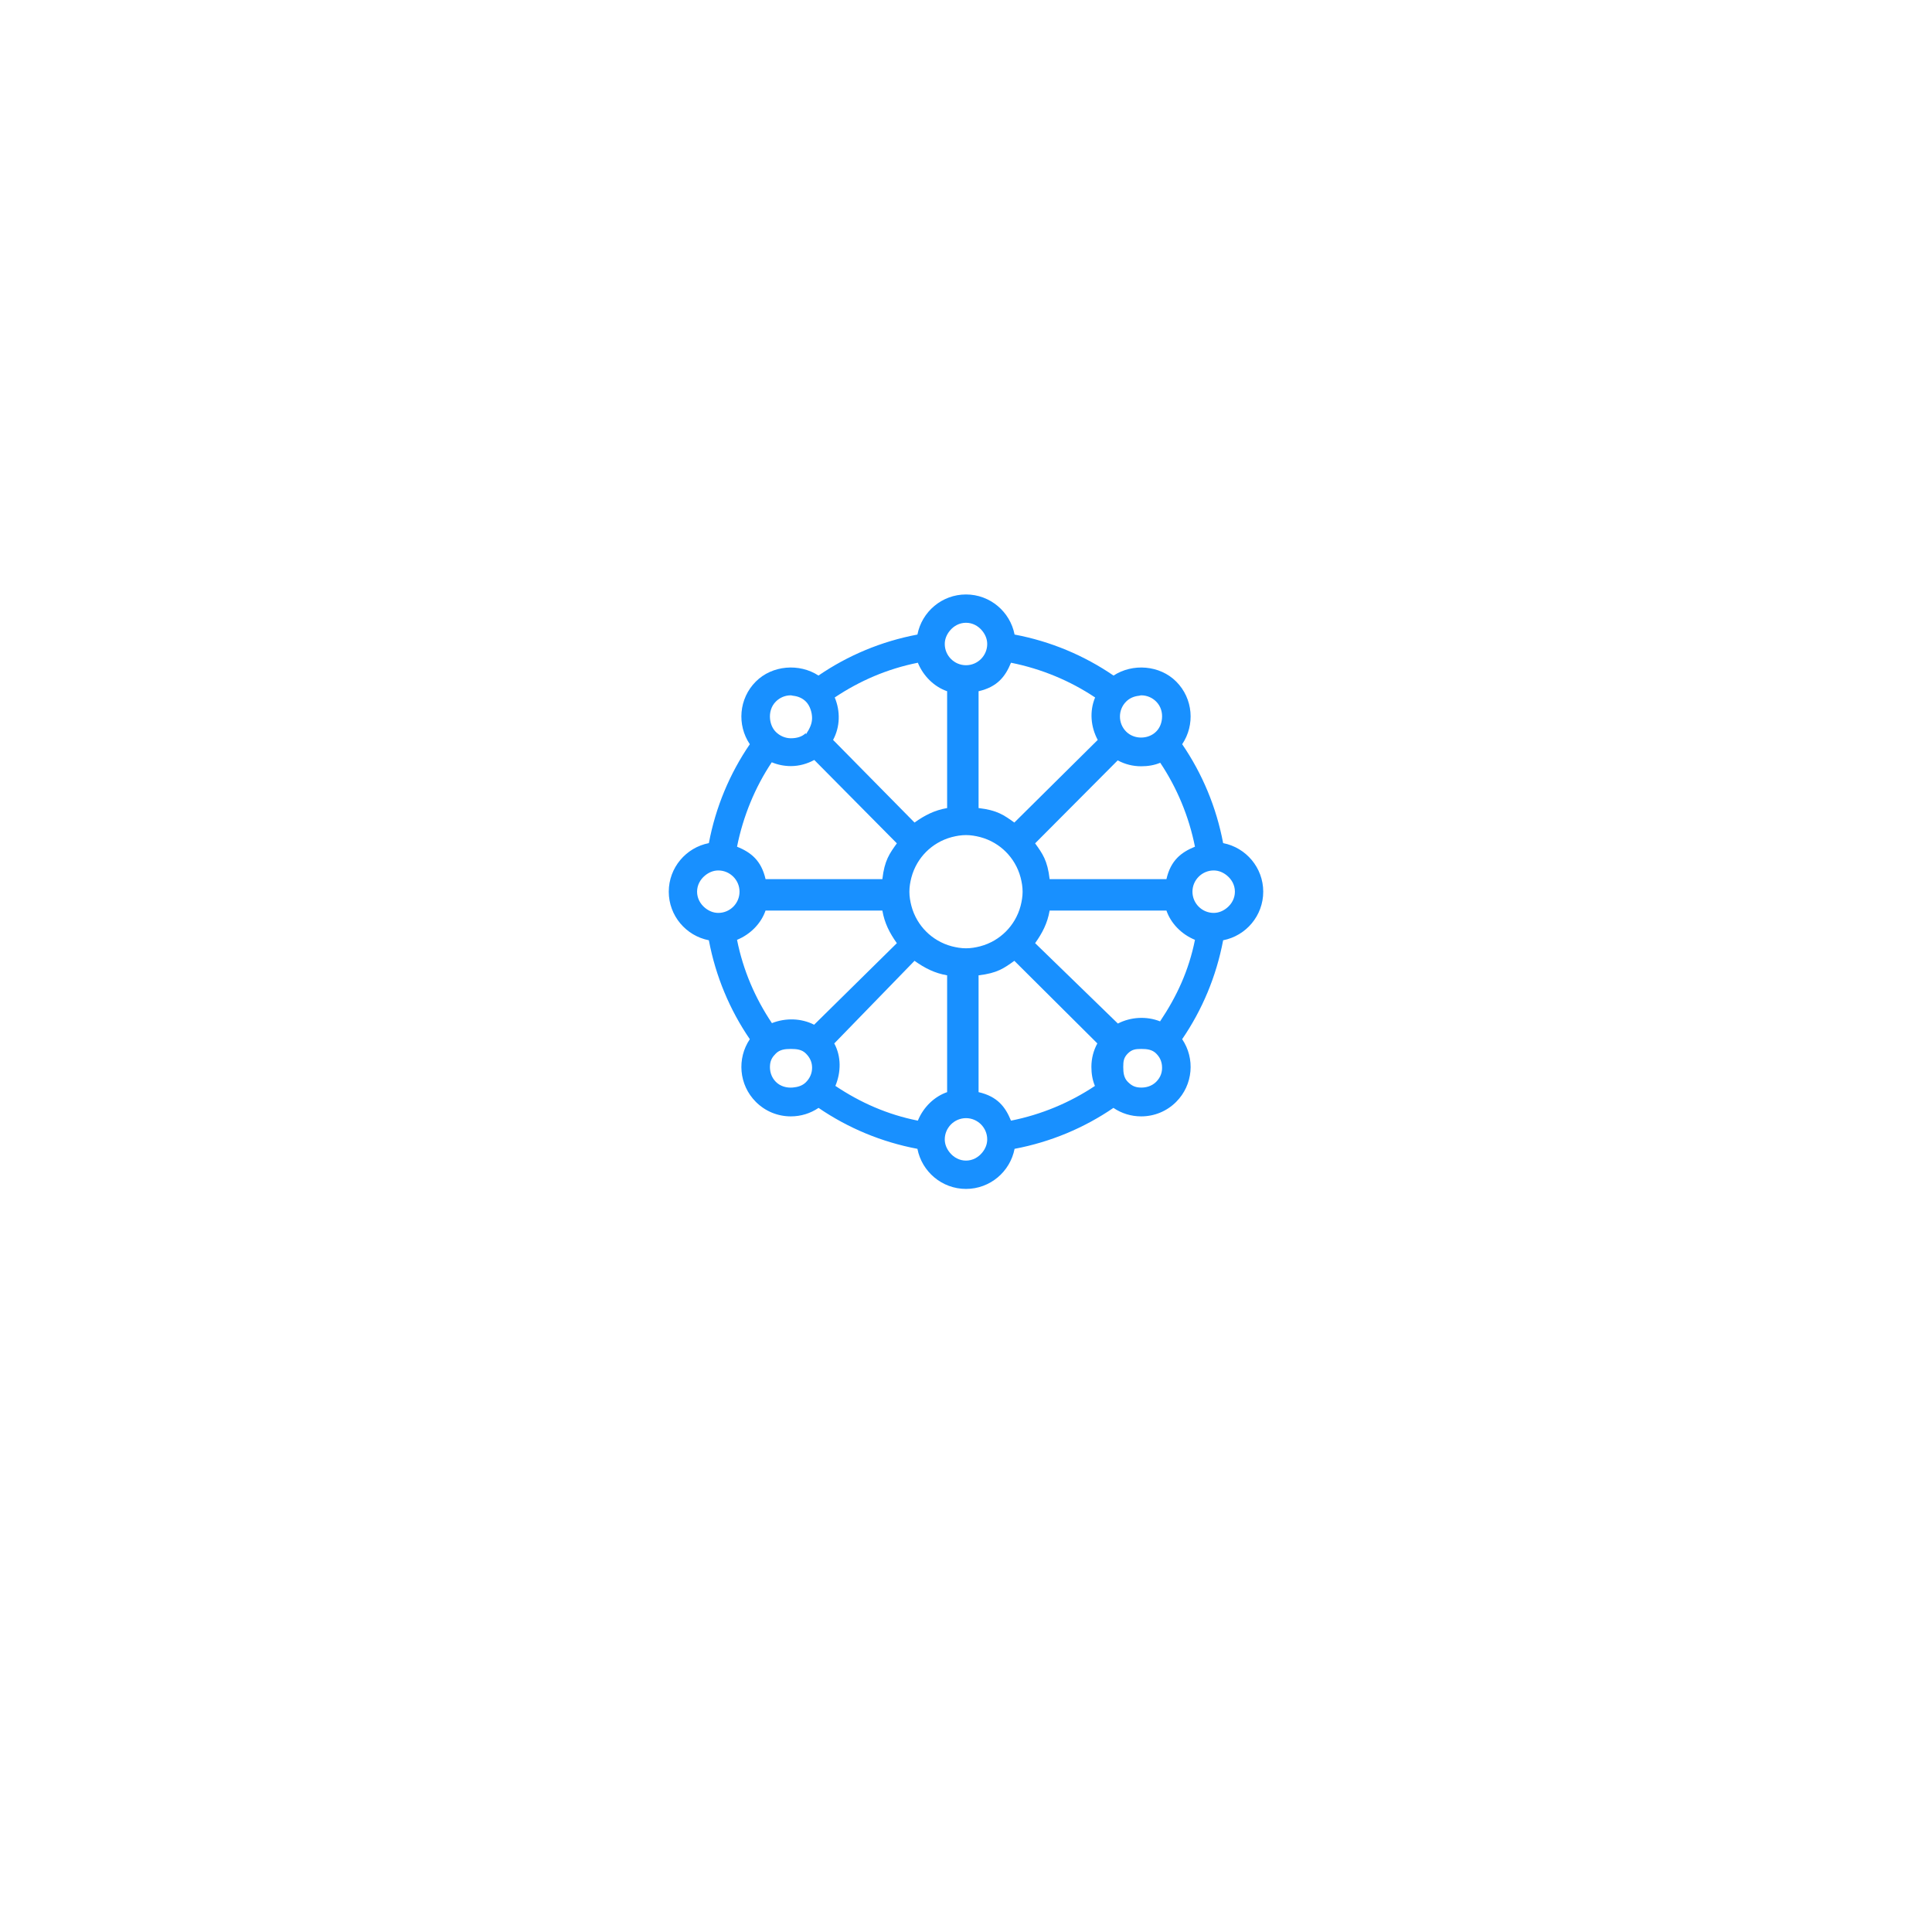 <svg width="104" height="104" viewBox="0 0 104 104" fill="none" xmlns="http://www.w3.org/2000/svg">
<g filter="url(#filter0_dd)">
<circle cx="52" cy="48" r="32" fill="white"/>
</g>
<path d="M65.842 45.385C65.475 43.441 64.714 41.637 63.637 40.062C64.335 39.025 64.23 37.604 63.314 36.687C62.429 35.802 60.968 35.696 59.942 36.366C58.366 35.287 56.56 34.524 54.615 34.158C54.377 32.931 53.296 32 52 32C50.704 32 49.623 32.931 49.385 34.158C47.44 34.525 45.634 35.286 44.059 36.365C43.033 35.695 41.57 35.803 40.687 36.687C39.77 37.603 39.664 39.025 40.363 40.062C39.285 41.637 38.525 43.441 38.158 45.385C36.931 45.623 36 46.704 36 48C36 49.296 36.931 50.377 38.158 50.615C38.525 52.559 39.285 54.364 40.363 55.94C39.664 56.977 39.771 58.398 40.687 59.314C41.191 59.819 41.861 60.095 42.572 60.095C43.112 60.095 43.626 59.934 44.063 59.638C45.638 60.715 47.442 61.475 49.385 61.842C49.623 63.069 50.704 64 52 64C53.296 64 54.377 63.069 54.615 61.842C56.558 61.475 58.362 60.715 59.936 59.638C60.373 59.934 60.888 60.095 61.428 60.095C62.14 60.095 62.81 59.819 63.314 59.314C64.23 58.398 64.336 56.975 63.636 55.939C64.714 54.364 65.475 52.559 65.842 50.615C67.069 50.377 68 49.296 68 48C68 46.704 67.069 45.623 65.842 45.385ZM66.05 48.868C65.853 49.031 65.609 49.142 65.333 49.142C65.02 49.142 64.737 49.015 64.53 48.811C64.321 48.604 64.19 48.318 64.19 48C64.19 47.682 64.321 47.396 64.53 47.189C64.737 46.984 65.02 46.857 65.333 46.857C65.609 46.857 65.853 46.968 66.05 47.132C66.304 47.341 66.475 47.646 66.475 48C66.475 48.353 66.304 48.658 66.05 48.868ZM64.325 45.577C63.586 45.879 63.023 46.307 62.79 47.323H56.502C56.385 46.307 56.114 45.947 55.721 45.397L60.167 40.931C60.552 41.139 60.979 41.249 61.428 41.249C61.788 41.249 62.135 41.194 62.456 41.06C63.352 42.401 63.999 43.941 64.325 45.577ZM52 62.475C51.646 62.475 51.341 62.304 51.132 62.05C50.968 61.852 50.857 61.609 50.857 61.333C50.857 61.02 50.985 60.737 51.189 60.53C51.396 60.321 51.682 60.19 52 60.19C52.318 60.19 52.603 60.321 52.811 60.53C53.015 60.737 53.142 61.02 53.142 61.333C53.142 61.609 53.032 61.852 52.868 62.05C52.658 62.304 52.354 62.475 52 62.475ZM52 33.524C52.354 33.524 52.658 33.695 52.868 33.949C53.031 34.147 53.142 34.391 53.142 34.667C53.142 34.98 53.015 35.263 52.811 35.47C52.604 35.679 52.318 35.809 52 35.809C51.682 35.809 51.396 35.679 51.189 35.47C50.984 35.263 50.857 34.98 50.857 34.667C50.857 34.391 50.968 34.147 51.132 33.949C51.341 33.695 51.646 33.524 52 33.524ZM55.047 48C55.047 48.264 55.002 48.517 54.94 48.762C54.867 49.038 54.758 49.298 54.616 49.538C54.353 49.983 53.984 50.352 53.539 50.616C53.298 50.758 53.038 50.867 52.762 50.94C52.516 51.003 52.264 51.047 52 51.047C51.735 51.047 51.483 51.002 51.238 50.94C50.962 50.867 50.702 50.758 50.462 50.616C50.016 50.353 49.647 49.984 49.384 49.538C49.242 49.298 49.133 49.038 49.06 48.762C48.997 48.517 48.953 48.264 48.953 48C48.953 47.735 48.997 47.483 49.06 47.239C49.133 46.962 49.242 46.702 49.384 46.461C49.647 46.016 50.016 45.647 50.462 45.384C50.702 45.242 50.962 45.133 51.238 45.06C51.483 44.997 51.735 44.953 52 44.953C52.264 44.953 52.516 44.997 52.762 45.06C53.038 45.133 53.298 45.242 53.538 45.384C53.984 45.647 54.352 46.016 54.616 46.462C54.758 46.702 54.867 46.962 54.94 47.239C55.002 47.483 55.047 47.735 55.047 48ZM61.317 37.452C61.355 37.448 61.39 37.43 61.429 37.43C61.733 37.43 62.021 37.549 62.236 37.765C62.488 38.017 62.582 38.355 62.549 38.685C62.524 38.938 62.43 39.187 62.236 39.381C62.018 39.599 61.719 39.705 61.419 39.703C61.127 39.702 60.834 39.595 60.621 39.381C60.398 39.158 60.286 38.864 60.287 38.571C60.287 38.279 60.398 37.987 60.621 37.766C60.809 37.577 61.055 37.478 61.317 37.452ZM59.091 39.83L54.602 44.278C54.052 43.886 53.693 43.614 52.677 43.498V37.209C53.693 36.977 54.12 36.413 54.422 35.675C56.061 36.002 57.607 36.648 58.95 37.545C58.642 38.281 58.711 39.122 59.091 39.83ZM49.408 35.675C49.71 36.413 50.307 36.977 50.984 37.209V43.498C50.307 43.614 49.779 43.886 49.229 44.278L44.845 39.83C45.227 39.122 45.242 38.281 44.934 37.545C46.277 36.648 47.769 36.002 49.408 35.675ZM41.764 37.765C41.981 37.548 42.266 37.43 42.572 37.43C42.611 37.43 42.645 37.448 42.683 37.451C42.944 37.477 43.191 37.576 43.38 37.765C43.603 37.987 43.713 38.356 43.714 38.648C43.715 38.941 43.604 39.196 43.382 39.535H43.381C43.38 39.535 43.379 39.458 43.379 39.459C43.166 39.672 42.873 39.739 42.581 39.741C42.281 39.743 41.982 39.618 41.764 39.4C41.571 39.207 41.476 38.947 41.451 38.692C41.419 38.364 41.512 38.016 41.764 37.765ZM41.544 41.034C41.865 41.168 42.214 41.239 42.572 41.239C43.022 41.239 43.449 41.117 43.833 40.909L48.278 45.397C47.886 45.947 47.614 46.307 47.498 47.323H41.21C40.977 46.307 40.413 45.879 39.675 45.577C40.001 43.941 40.647 42.375 41.544 41.034ZM37.524 48C37.524 47.646 37.695 47.341 37.949 47.132C38.147 46.968 38.391 46.857 38.667 46.857C38.98 46.857 39.263 46.985 39.47 47.189C39.679 47.396 39.809 47.682 39.809 48C39.809 48.318 39.679 48.603 39.47 48.811C39.263 49.015 38.98 49.142 38.667 49.142C38.391 49.142 38.147 49.032 37.949 48.868C37.695 48.658 37.524 48.354 37.524 48ZM39.675 50.592C40.413 50.289 40.977 49.693 41.209 49.016H47.498C47.615 49.693 47.886 50.221 48.278 50.771L43.825 55.161C43.125 54.803 42.281 54.788 41.552 55.075C40.651 53.731 40.003 52.234 39.675 50.592ZM42.676 58.542C42.346 58.57 42.007 58.479 41.765 58.237C41.513 57.985 41.42 57.646 41.452 57.317C41.478 57.064 41.571 56.903 41.765 56.71C41.98 56.495 42.266 56.465 42.571 56.465C42.572 56.465 42.572 56.465 42.573 56.465C42.878 56.465 43.166 56.494 43.381 56.711C43.604 56.934 43.715 57.181 43.715 57.476C43.715 57.767 43.603 58.037 43.381 58.258C43.191 58.449 42.936 58.519 42.676 58.542ZM44.909 56.168L49.229 51.721C49.778 52.113 50.307 52.385 50.984 52.502V58.79C50.307 59.023 49.71 59.586 49.408 60.325C47.769 59.998 46.31 59.352 44.969 58.454C45.275 57.718 45.291 56.878 44.909 56.168ZM54.422 60.325C54.12 59.586 53.693 59.023 52.677 58.79V52.502C53.693 52.385 54.052 52.114 54.603 51.721L59.07 56.167C58.862 56.552 58.75 56.979 58.75 57.428C58.75 57.788 58.805 58.135 58.94 58.456C57.598 59.352 56.059 59.999 54.422 60.325ZM62.236 58.236C61.994 58.477 61.655 58.569 61.325 58.54C61.064 58.518 60.9 58.426 60.709 58.236C60.494 58.021 60.465 57.735 60.465 57.43C60.465 57.429 60.465 57.429 60.465 57.428C60.465 57.123 60.494 56.927 60.709 56.711C60.925 56.494 61.122 56.465 61.428 56.465C61.428 56.465 61.429 56.465 61.429 56.465C61.733 56.465 62.02 56.494 62.236 56.711C62.429 56.904 62.523 57.108 62.549 57.361C62.581 57.69 62.487 57.984 62.236 58.236ZM62.447 54.98C61.718 54.692 60.874 54.739 60.176 55.098L55.721 50.77C56.113 50.221 56.385 49.693 56.502 49.016H62.79C63.023 49.693 63.586 50.289 64.325 50.592C63.997 52.234 63.349 53.635 62.447 54.98Z" fill="#1890FF"/>
<defs>
<filter id="filter0_dd" x="0" y="0" width="104" height="104" filterUnits="userSpaceOnUse" color-interpolation-filters="sRGB">
<feFlood flood-opacity="0" result="BackgroundImageFix"/>
<feColorMatrix in="SourceAlpha" type="matrix" values="0 0 0 0 0 0 0 0 0 0 0 0 0 0 0 0 0 0 127 0"/>
<feOffset dy="1"/>
<feGaussianBlur stdDeviation="1"/>
<feColorMatrix type="matrix" values="0 0 0 0 0 0 0 0 0 0 0 0 0 0 0 0 0 0 0.12 0"/>
<feBlend mode="normal" in2="BackgroundImageFix" result="effect1_dropShadow"/>
<feColorMatrix in="SourceAlpha" type="matrix" values="0 0 0 0 0 0 0 0 0 0 0 0 0 0 0 0 0 0 127 0"/>
<feOffset dy="4"/>
<feGaussianBlur stdDeviation="10"/>
<feColorMatrix type="matrix" values="0 0 0 0 0 0 0 0 0 0 0 0 0 0 0 0 0 0 0.12 0"/>
<feBlend mode="normal" in2="effect1_dropShadow" result="effect2_dropShadow"/>
<feBlend mode="normal" in="SourceGraphic" in2="effect2_dropShadow" result="shape"/>
</filter>
</defs>
</svg>
